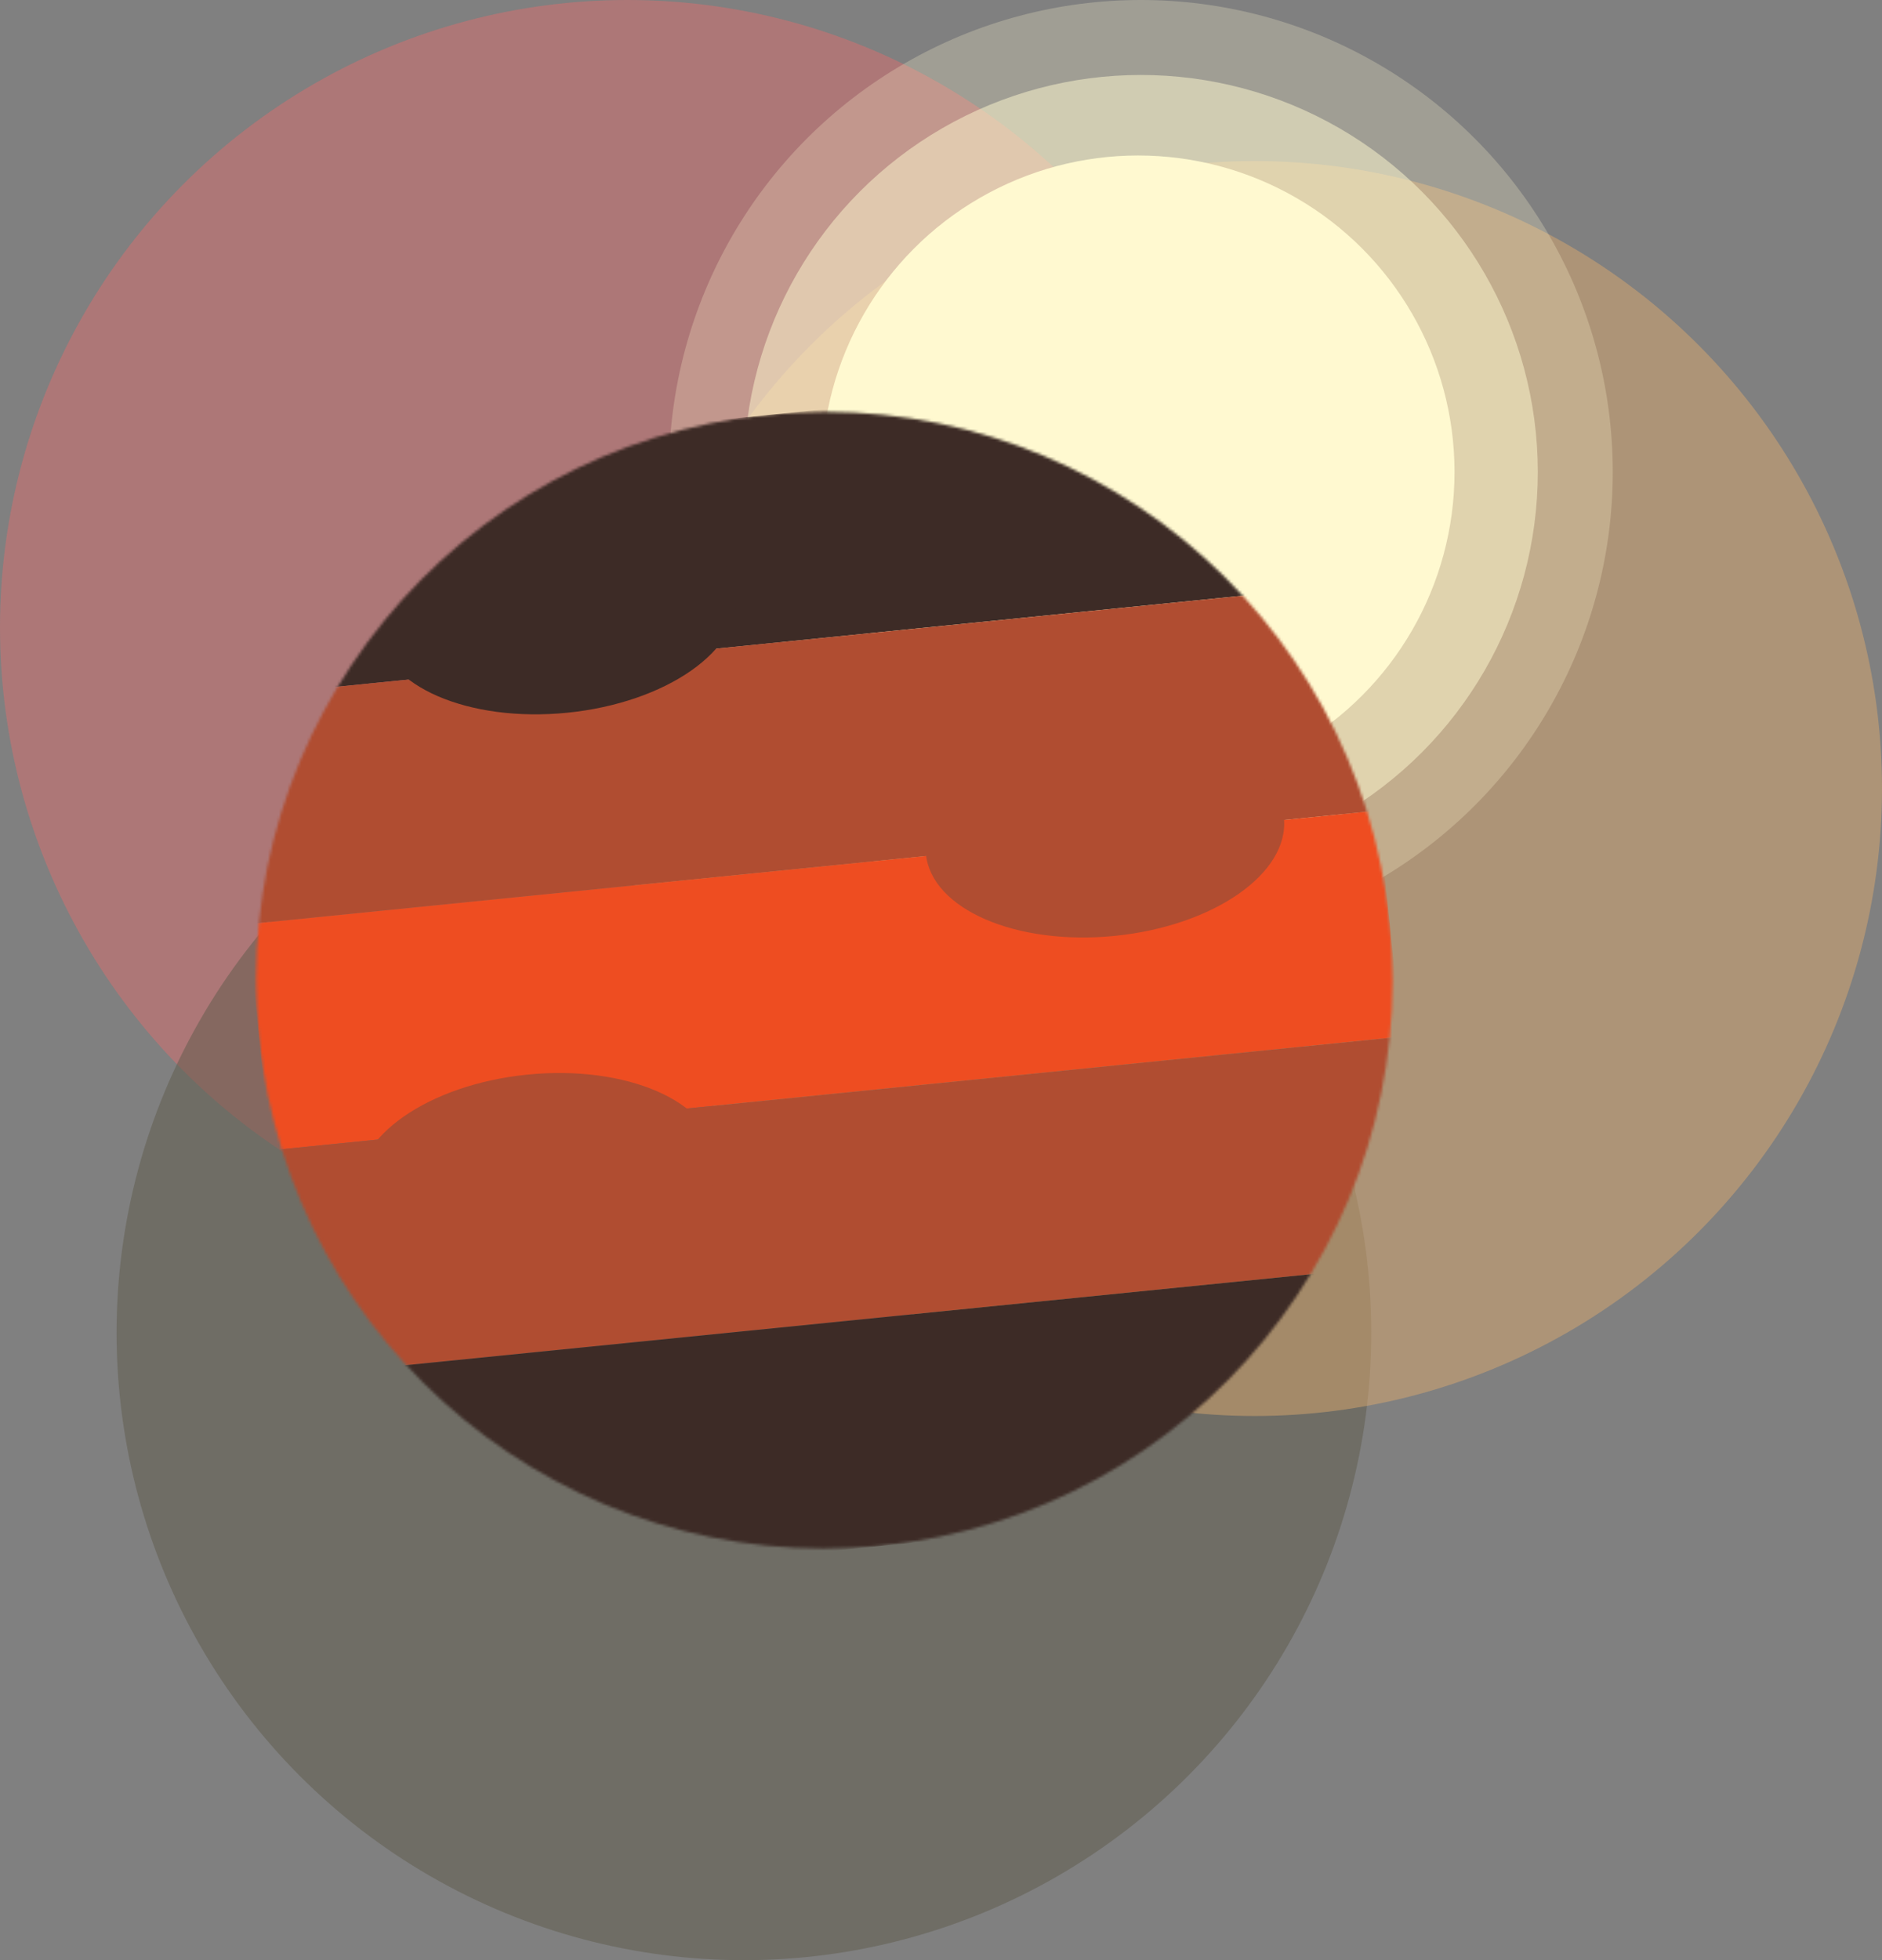 <svg width="678" height="706" viewBox="0 0 678 706" fill="none" xmlns="http://www.w3.org/2000/svg">
<rect x="0" y="0" width="678" height="706" fill="#808080" stroke="none"/>
<circle r="226" transform="matrix(-1 0 0 1 226 226)" fill="#DA6F6F" fill-opacity="0.5"/>
<circle r="226" transform="matrix(-1 0 0 1 268 480)" fill="#5F5A4A" fill-opacity="0.5"/>
<circle r="226" transform="matrix(-1 0 0 1 452 284)" fill="#DAA96F" fill-opacity="0.5"/>
<circle r="114" transform="matrix(-1 0 0 1 410 170)" fill="#FFFAD0"/>
<circle r="143" transform="matrix(-1 0 0 1 411 170)" fill="#FFFAD0" fill-opacity="0.5"/>
<circle r="170" transform="matrix(-1 0 0 1 411 170)" fill="#FFFAD0" fill-opacity="0.25"/>
<mask id="mask0_21_595" style="mask-type:alpha" maskUnits="userSpaceOnUse" x="92" y="148" width="410" height="410">
<circle r="204.676" transform="matrix(-0.995 0.1 0.1 0.995 296.969 353.031)" fill="#D9D9D9"/>
</mask>
<g mask="url(#mask0_21_595)">
<rect width="409.351" height="81.87" transform="matrix(-0.995 0.1 0.1 0.995 480.256 129)" fill="#3D2B26"/>
<rect width="409.351" height="81.87" transform="matrix(-0.995 0.1 0.1 0.995 488.405 210.464)" fill="#B04D31"/>
<rect width="409.351" height="81.87" transform="matrix(-0.995 0.1 0.1 0.995 496.554 291.927)" fill="#EE4D21"/>
<rect width="409.351" height="81.87" transform="matrix(-0.995 0.1 0.1 0.995 504.703 373.391)" fill="#B04D31"/>
<rect width="409.351" height="81.87" transform="matrix(-0.995 0.1 0.1 0.995 512.851 454.855)" fill="#3D2B26"/>
<ellipse rx="64.814" ry="36.159" transform="matrix(-0.995 0.1 0.1 0.995 200.77 220.723)" fill="#3D2B26"/>
<ellipse rx="64.814" ry="36.159" transform="matrix(-0.995 0.1 0.1 0.995 398.05 301.095)" fill="#B04D31"/>
<ellipse rx="64.814" ry="36.159" transform="matrix(-0.995 0.1 0.1 0.995 193.58 423.025)" fill="#B04D31"/>
</g>
</svg>
